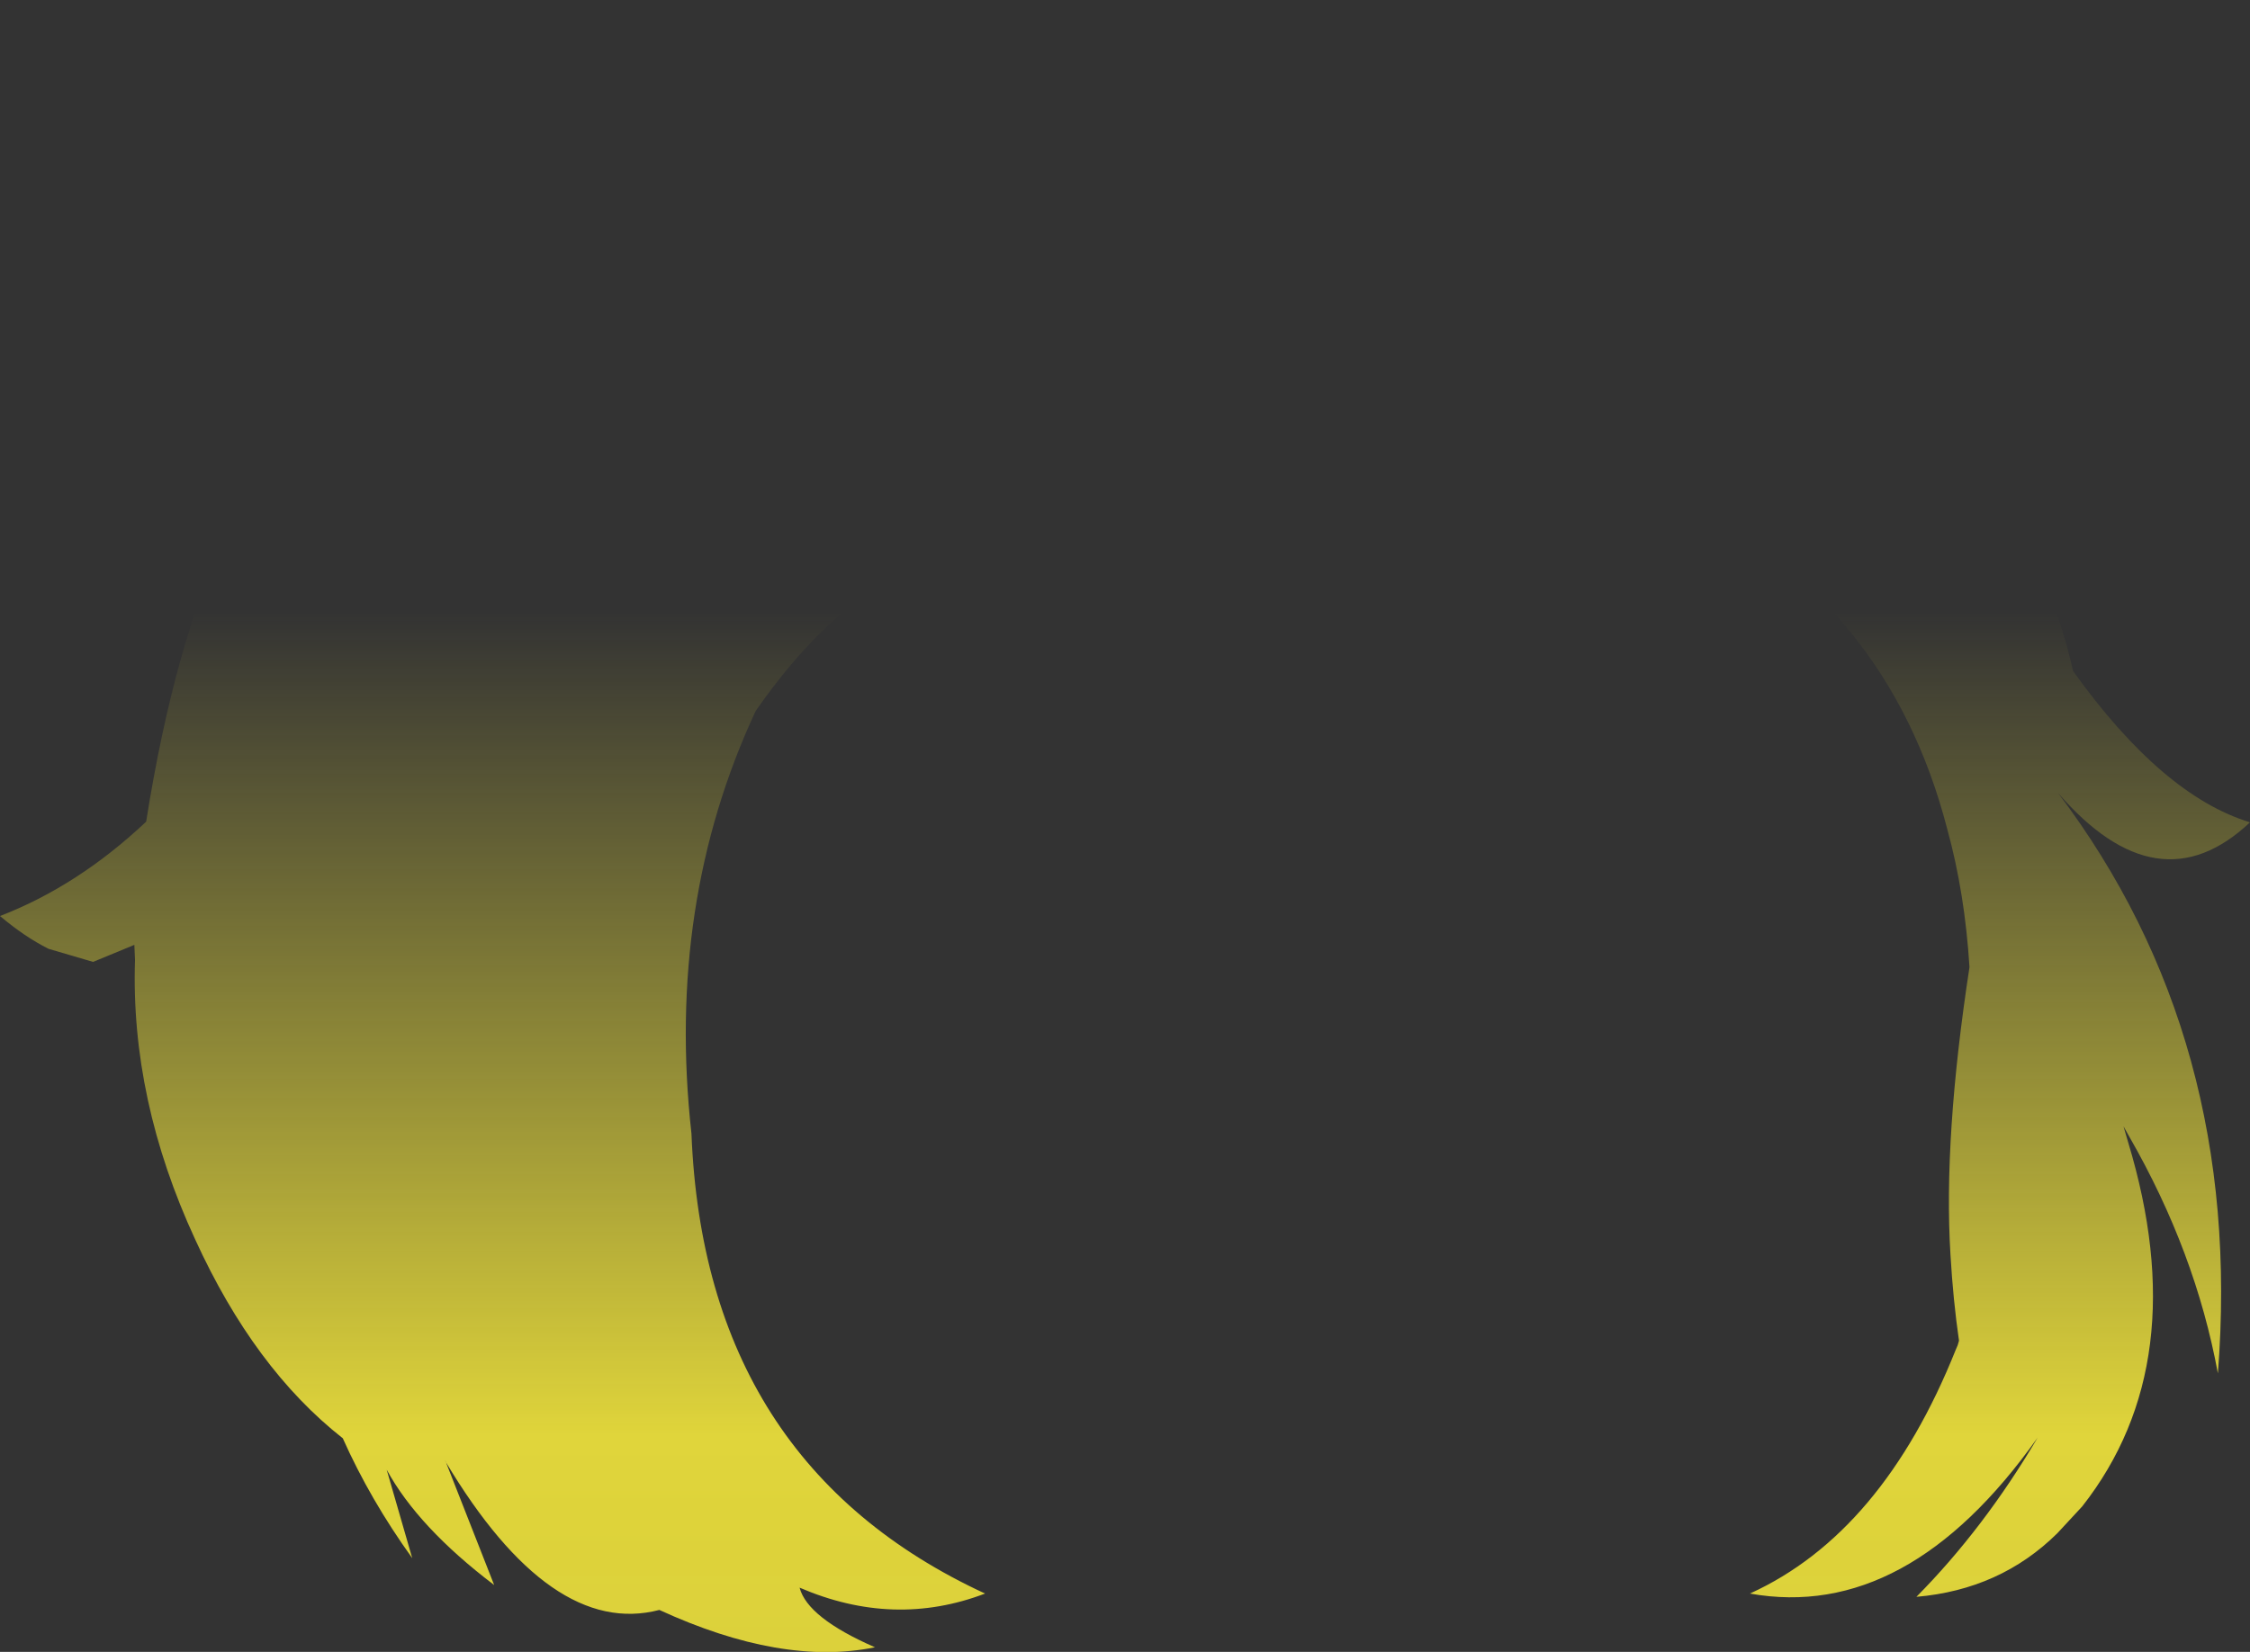 <?xml version="1.0" encoding="UTF-8" standalone="no"?>
<svg xmlns:xlink="http://www.w3.org/1999/xlink" height="126.05px" width="171.65px" xmlns="http://www.w3.org/2000/svg">
  <rect width="100%" height="100%" fill="#333333" stroke="none"/>
  <g transform="matrix(1.0, 0.0, 0.0, 1.0, 85.85, 63.0)">
    <path d="M-21.9 -60.1 Q-14.3 -61.95 -5.65 -62.65 38.5 -66.4 65.1 -28.85 70.7 -19.1 72.3 -11.8 79.1 -2.3 85.8 -0.25 78.8 6.35 71.15 -2.5 85.35 16.3 83.35 41.8 81.65 32.55 76.6 23.75 L76.15 22.95 76.5 24.15 Q81.6 41.0 73.0 51.95 L71.1 54.0 Q66.75 58.3 60.35 58.85 65.5 53.65 69.6 46.7 59.65 60.75 47.65 58.6 57.75 54.0 63.35 40.0 L63.5 39.65 63.6 39.3 Q63.15 36.2 62.95 32.75 62.4 23.85 64.4 10.8 64.05 5.15 62.7 0.25 58.15 -17.3 42.1 -24.95 12.3 -39.1 -18.1 -18.75 -23.4 -15.65 -28.2 -8.75 -35.05 5.95 -33.1 23.5 -32.1 48.7 -10.7 58.6 -17.65 61.25 -24.85 58.15 -24.25 60.45 -19.1 62.7 -26.2 64.15 -35.55 59.85 -43.8 62.0 -51.85 48.55 L-51.9 48.4 -48.15 57.95 Q-53.95 53.55 -56.35 49.15 L-54.4 55.9 Q-57.6 51.45 -59.7 46.75 -66.45 41.45 -70.95 31.6 -75.9 20.9 -75.55 10.25 L-75.6 9.1 -78.75 10.4 -82.15 9.4 Q-83.95 8.5 -85.85 6.9 -79.9 4.6 -74.7 -0.3 -72.5 -14.2 -68.3 -22.95 -54.6 -52.05 -21.9 -60.1" fill="url(#gradient0)" fill-rule="evenodd" stroke="none"/>
  </g>
  <defs>
    <linearGradient gradientTransform="matrix(0.0, 0.101, -0.105, 0.0, 0.0, 66.4)" gradientUnits="userSpaceOnUse" id="gradient0" spreadMethod="pad" x1="-819.2" x2="819.2">
      <stop offset="0.0" stop-color="#fff23c" stop-opacity="0.0"/>
      <stop offset="0.38" stop-color="#fff23c" stop-opacity="0.847"/>
      <stop offset="0.604" stop-color="#fff23c" stop-opacity="0.8"/>
      <stop offset="1.0" stop-color="#fff23c" stop-opacity="0.0"/>
    </linearGradient>
  </defs>
</svg>
